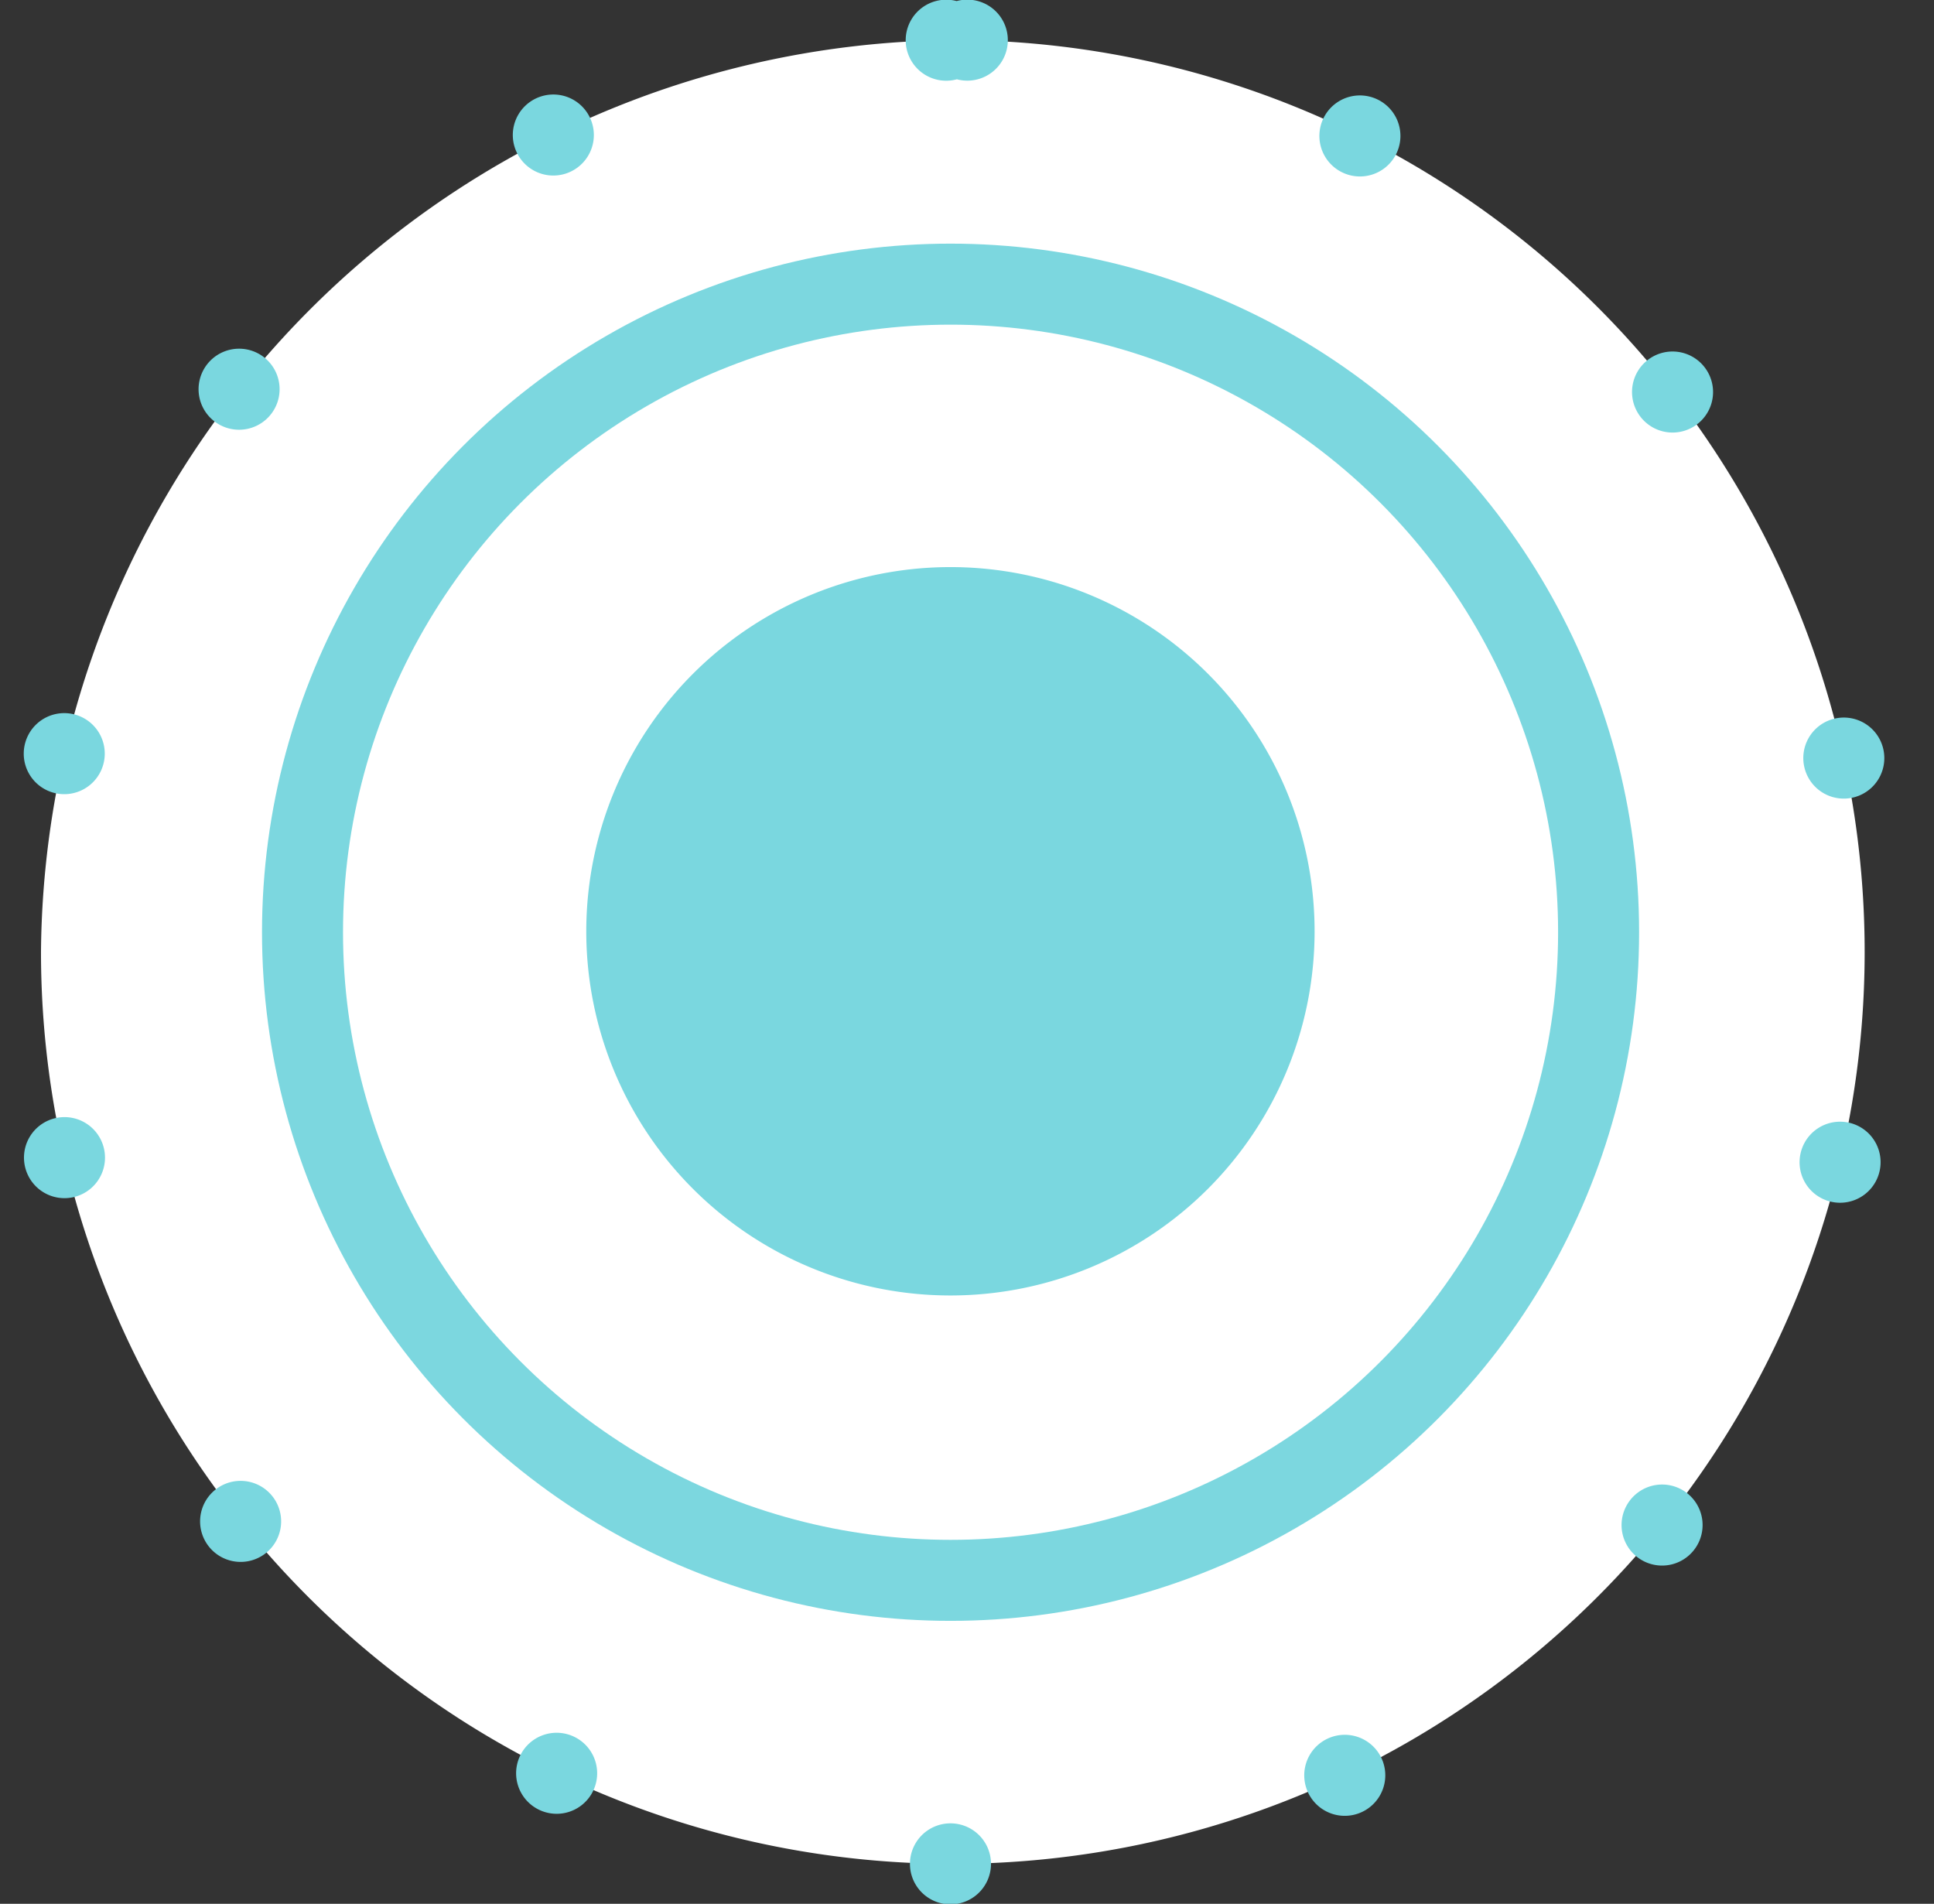 <svg id="fior_di_sale" data-name="fior di sale" xmlns="http://www.w3.org/2000/svg" width="47.75" height="47" viewBox="0 0 47.75 47">
  <rect x="0" y="0" width="47.75" height="47" fill="#333333" stroke="none"/>
<defs>
    <style>
      .cls-1, .cls-2 {
        fill: #fff;
        stroke-width: 2px;
      }

      .cls-1 {
        stroke: #7ad7df;
        stroke-linecap: round;
        stroke-dasharray: 0.001 10.06;
      }

      .cls-1, .cls-3 {
        fill-rule: evenodd;
      }

      .cls-2 {
        stroke: #7cd7df;
        stroke-linejoin: round;
      }

      .cls-3 {
        fill: #7ad7df;
      }
    </style>
  </defs>
  <path id="Ellipse_4_copy_47" data-name="Ellipse 4 copy 47" class="cls-1" d="M786.413,527.991a22.513,22.513,0,1,1-22.87,22.51A22.693,22.693,0,0,1,786.413,527.991Z" transform="translate(-762.531 -527)"/>
  <circle id="Ellipse_4_copy_19" data-name="Ellipse 4 copy 19" class="cls-2" cx="23.469" cy="23.015" r="16"/>
  <path id="Ellipse_4_copy" data-name="Ellipse 4 copy" class="cls-3" d="M786.006,541a8.991,8.991,0,1,1-9,8.99A8.994,8.994,0,0,1,786.006,541Z" transform="translate(-762.531 -527)"/>
</svg>
